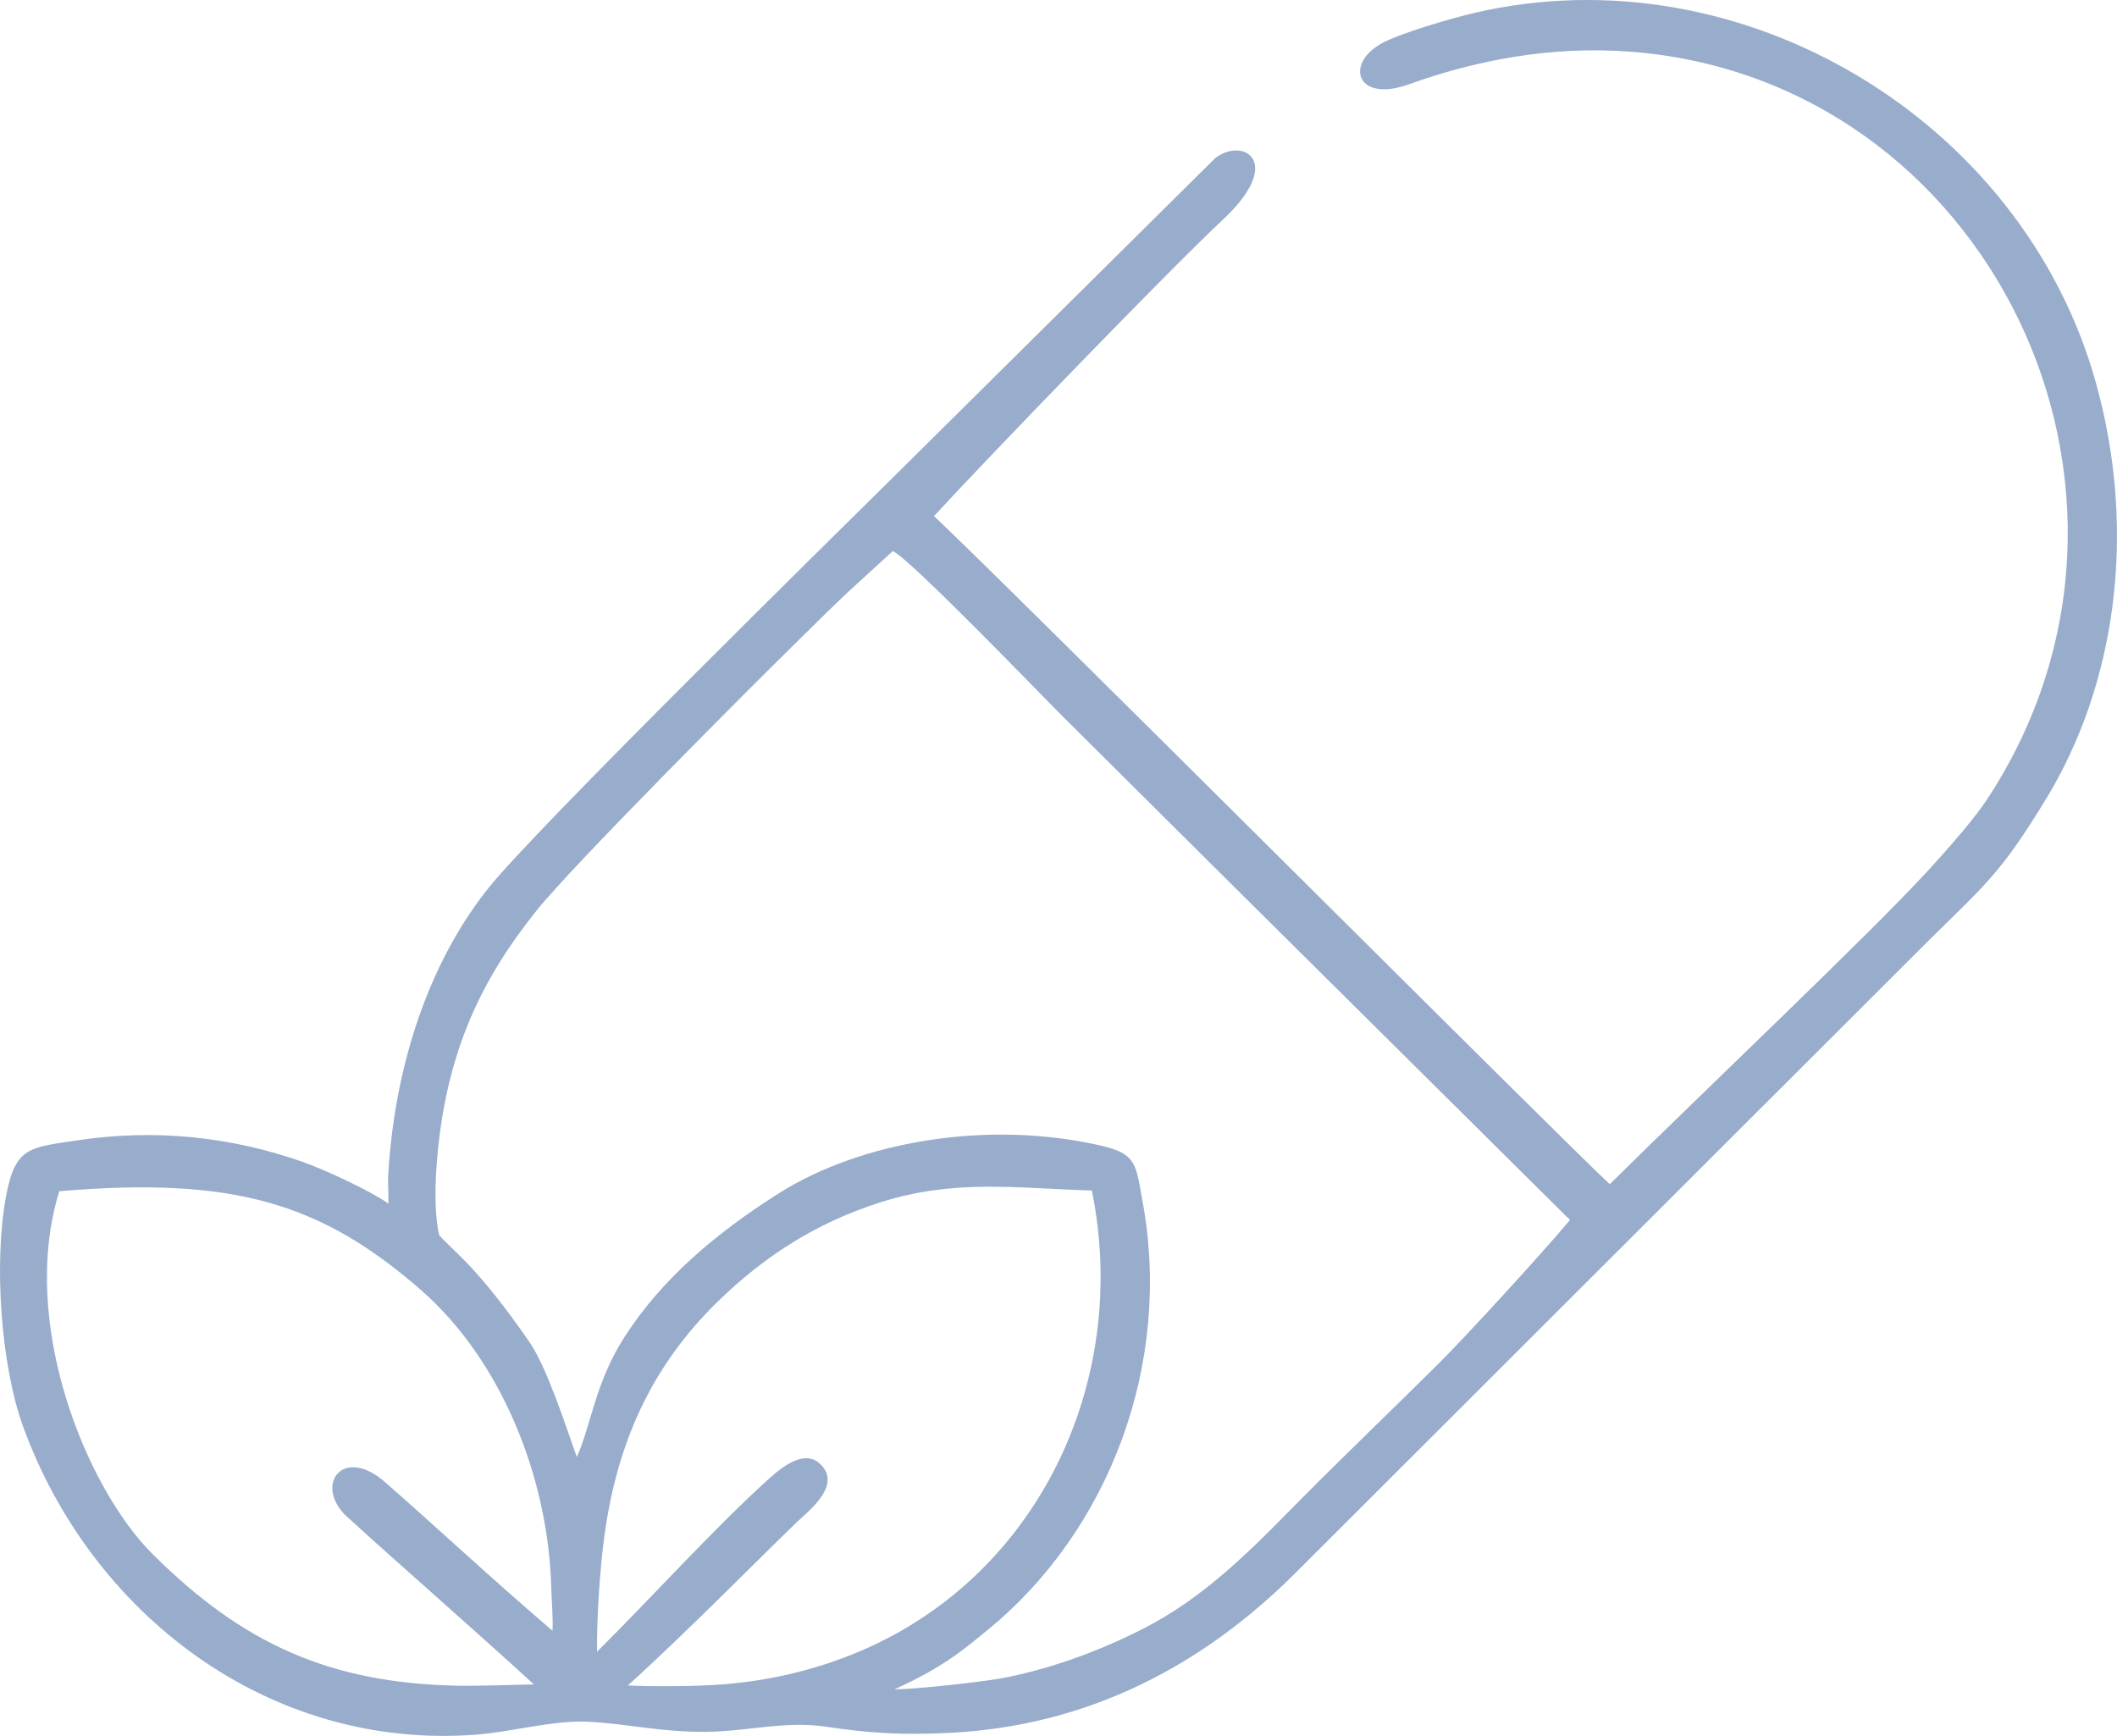 <svg width="50" height="41" viewBox="0 0 50 41" fill="none" xmlns="http://www.w3.org/2000/svg">
<path fill-rule="evenodd" clip-rule="evenodd" d="M14.101 39.01C14.092 38.166 14.175 37.016 14.271 36.303C14.621 33.694 15.657 31.907 17.232 30.476C18.13 29.66 19.251 28.886 20.791 28.397C22.535 27.843 23.969 28.06 25.788 28.118C26.71 32.644 24.493 37.336 20.112 39.08C19.122 39.474 18.094 39.707 16.988 39.787C16.448 39.826 15.412 39.838 14.829 39.806C16.242 38.527 17.954 36.782 18.824 35.945C19.071 35.706 19.991 35.021 19.286 34.506C18.977 34.322 18.586 34.542 18.176 34.911C16.886 36.073 15.371 37.75 14.101 39.01ZM12.61 39.782C11.978 39.8 11.174 39.818 10.85 39.813C7.8 39.759 5.743 38.83 3.607 36.707C2.036 35.147 0.438 31.24 1.4 28.134C5.519 27.783 7.59 28.415 9.942 30.467C11.806 32.094 12.944 34.83 13.02 37.487C13.027 37.768 13.065 38.236 13.049 38.514C11.494 37.183 10.174 35.942 9.024 34.944C8.025 34.146 7.369 35.166 8.29 35.905C9.113 36.665 11.383 38.652 12.61 39.782ZM12.503 31.693C11.265 29.902 10.723 29.57 10.373 29.171C10.29 28.842 10.258 28.24 10.312 27.517C10.512 24.834 11.397 23.095 12.683 21.493C13.557 20.405 17.759 16.197 18.961 15.021C19.342 14.647 19.648 14.34 20.038 13.974L21.087 13.014C21.511 13.213 24.549 16.371 25.127 16.947C26.474 18.288 27.762 19.566 29.111 20.908L37.081 28.814C36.336 29.698 34.578 31.607 34 32.182C32.901 33.275 31.835 34.291 30.743 35.391C29.788 36.353 28.66 37.563 27.229 38.344C26.303 38.849 24.961 39.399 23.637 39.64C23.169 39.725 21.572 39.904 21.127 39.896C22.302 39.37 22.824 38.905 23.321 38.5C26.211 36.144 27.687 32.196 26.988 28.389C26.827 27.514 26.855 27.252 26.01 27.058C23.336 26.443 20.329 26.952 18.372 28.197C16.931 29.114 15.64 30.185 14.743 31.587C14.057 32.657 13.953 33.689 13.623 34.411C13.361 33.677 12.915 32.289 12.503 31.693ZM38.02 27.968C36.958 26.988 23.82 13.842 22.06 12.189C23.221 10.922 27.616 6.369 28.876 5.194C30.351 3.822 29.366 3.229 28.706 3.73L21.202 11.166C19.782 12.573 12.745 19.483 11.57 20.932C10.21 22.607 9.333 25.012 9.17 27.73C9.158 27.923 9.178 28.231 9.174 28.427C8.757 28.128 7.662 27.621 7.152 27.442C5.442 26.84 3.652 26.659 1.835 26.931C0.689 27.102 0.359 27.086 0.142 28.257C-0.152 29.838 0.026 32.254 0.54 33.676C2.141 38.102 6.326 41.332 11.224 40.97C12.098 40.905 13.069 40.618 13.91 40.664C14.862 40.716 15.623 40.913 16.686 40.901C17.674 40.889 18.547 40.636 19.519 40.782C20.521 40.933 21.323 40.981 22.41 40.927C25.734 40.764 28.417 39.317 30.579 37.167L45.6 22.165C46.931 20.856 47.276 20.587 48.318 18.88C49.963 16.188 50.493 12.582 49.497 9.023C47.765 2.831 41.133 -1.163 34.826 0.304C34.267 0.434 33.018 0.799 32.604 1.04C31.757 1.534 32.058 2.428 33.269 1.993C34.865 1.42 36.623 1.084 38.471 1.218C46.935 1.833 51.729 11.579 46.932 18.879C46.663 19.289 46.148 19.894 45.524 20.575C44.188 22.034 40.224 25.788 38.02 27.968Z" fill="#98ACCB"/>
</svg>
